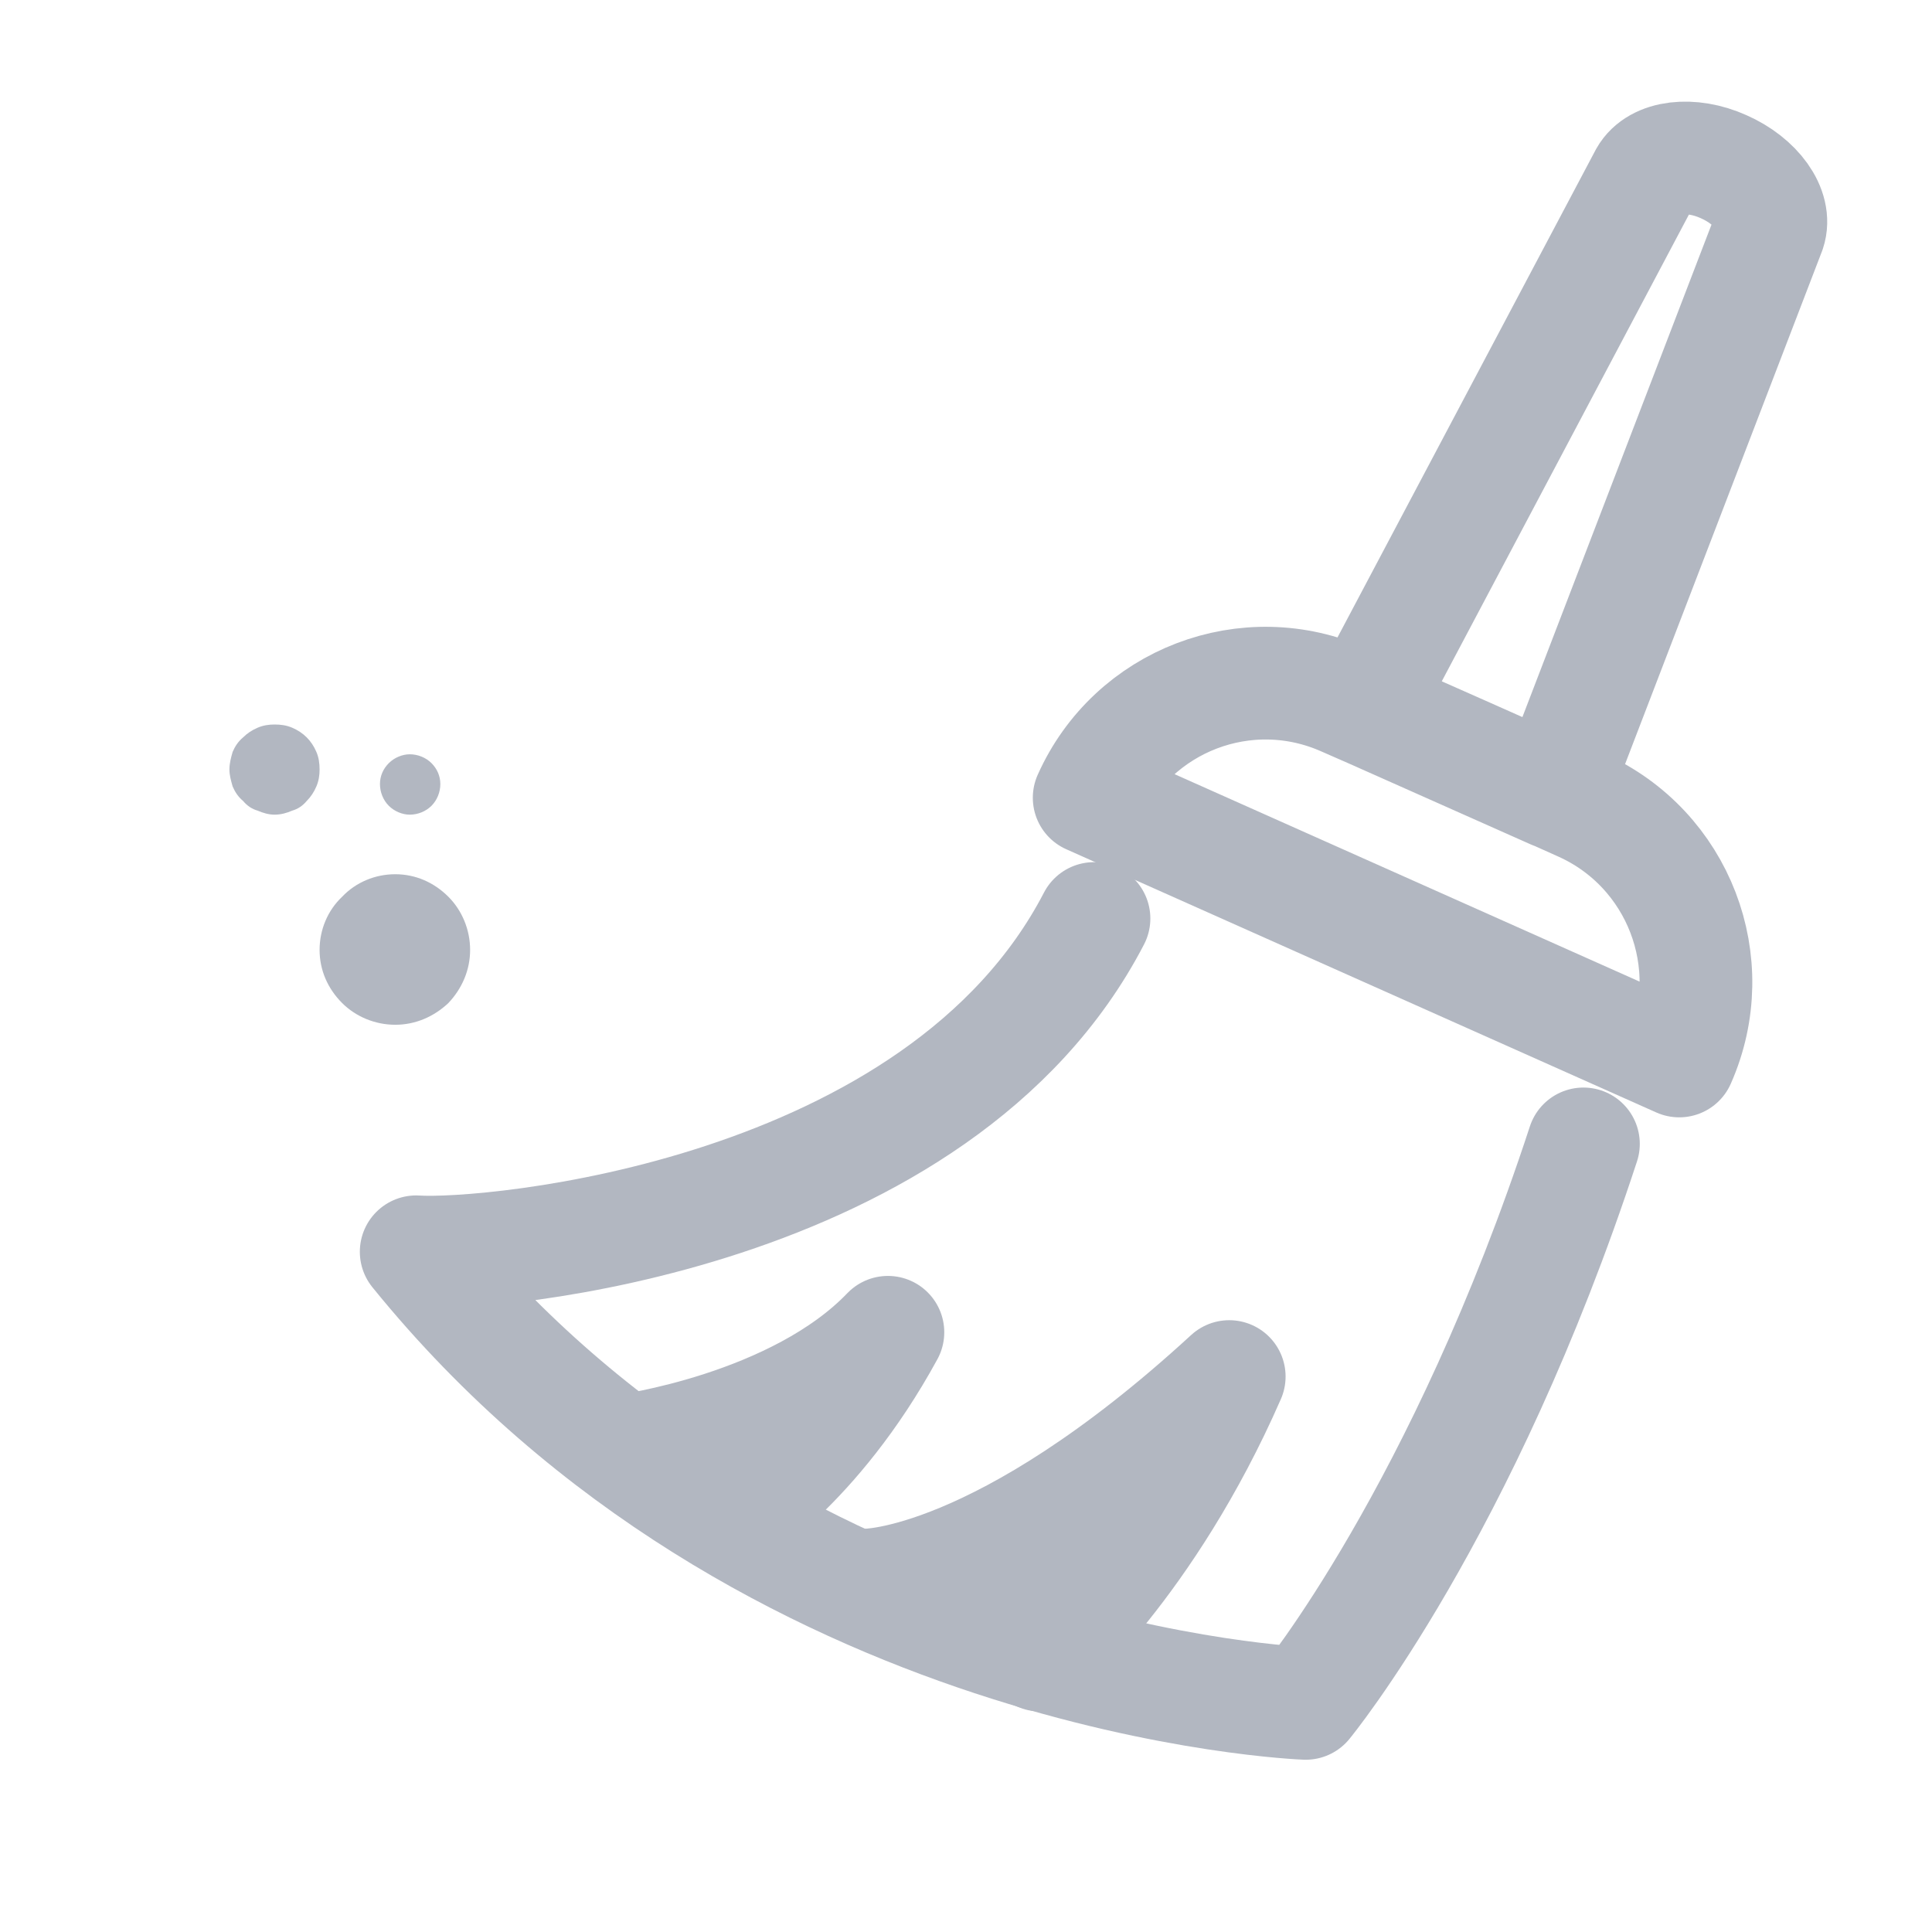 <svg width="24" height="24" viewBox="0 0 24 24" fill="none" xmlns="http://www.w3.org/2000/svg" xmlns:xlink="http://www.w3.org/1999/xlink">
	<desc>
			Created with Pixso.
	</desc>
	<defs>
		<clipPath id="clip49_7171">
			<rect id="icons8-broom 1" width="24" height="24" fill="white" fill-opacity="0"/>
		</clipPath>
	</defs>
	<rect id="icons8-broom 1" width="24" height="24" fill="#FFFFFF" fill-opacity="0"/>
	<g clip-path="url(#clip49_7171)">
		<path id="Vector" d="M16.71 8.7C15.49 8.15 14.07 8.7 13.53 9.91L20.86 13.18C21.4 11.96 20.85 10.54 19.64 10C19.38 9.88 16.97 8.81 16.71 8.7ZM20.44 2.19L16.94 8.8L19.3 9.85L21.98 2.87C22.07 2.6 21.82 2.25 21.41 2.07C21.01 1.89 20.58 1.94 20.44 2.19Z" stroke="#B2B7C1" stroke-opacity="1" stroke-width="1.4" stroke-linejoin="round"/>
		<path id="Vector" d="M19.67 14.21C18.17 18.79 16.22 21.16 16.22 21.16C16.22 21.16 9.52 20.92 5.17 15.55C6.06 15.61 11.66 15.13 13.59 11.41" stroke="#B2B7C1" stroke-opacity="1" stroke-width="1.4" stroke-linejoin="round" stroke-linecap="round"/>
		<path id="Vector" d="M11.03 16.55C10.12 18.22 9.03 18.86 9.03 18.86L7.77 18.02C7.77 18.02 9.89 17.74 11.03 16.55ZM15.27 17.1C14.25 19.43 12.92 20.56 12.92 20.56L10.76 19.69C10.76 19.69 12.43 19.71 15.27 17.1Z" stroke="#B2B7C1" stroke-opacity="1" stroke-width="1.4" stroke-linejoin="round"/>
		<path id="Vector" d="M3.41 9C3.34 9 3.27 9.01 3.2 9.04C3.13 9.07 3.07 9.11 3.02 9.16C2.96 9.21 2.92 9.27 2.89 9.34C2.87 9.41 2.85 9.48 2.85 9.56C2.85 9.63 2.87 9.7 2.89 9.77C2.92 9.84 2.96 9.9 3.02 9.95C3.07 10.01 3.13 10.05 3.2 10.07C3.27 10.1 3.34 10.12 3.41 10.12C3.49 10.12 3.56 10.1 3.63 10.07C3.7 10.05 3.76 10.01 3.81 9.95C3.86 9.9 3.9 9.84 3.93 9.77C3.96 9.7 3.97 9.63 3.97 9.56C3.97 9.48 3.96 9.41 3.93 9.34C3.9 9.27 3.86 9.21 3.81 9.16C3.76 9.11 3.7 9.07 3.63 9.04C3.56 9.01 3.49 9 3.41 9ZM5.09 9.37C5 9.37 4.9 9.41 4.83 9.48C4.76 9.55 4.72 9.64 4.72 9.74C4.72 9.84 4.76 9.94 4.83 10.01C4.9 10.08 5 10.12 5.09 10.12C5.19 10.12 5.29 10.08 5.36 10.01C5.43 9.94 5.47 9.84 5.47 9.74C5.47 9.64 5.43 9.55 5.36 9.48C5.29 9.41 5.19 9.37 5.09 9.37ZM4.25 11.14C4.42 10.96 4.66 10.86 4.91 10.86C5.16 10.86 5.39 10.96 5.57 11.14C5.74 11.31 5.84 11.55 5.84 11.8C5.84 12.05 5.74 12.28 5.57 12.46C5.39 12.63 5.16 12.73 4.91 12.73C4.66 12.73 4.42 12.63 4.25 12.46C4.07 12.28 3.97 12.05 3.97 11.8C3.97 11.55 4.07 11.31 4.25 11.14Z" fill="#B2B7C1" fill-opacity="1" fill-rule="evenodd"/>
	</g>
</svg>
